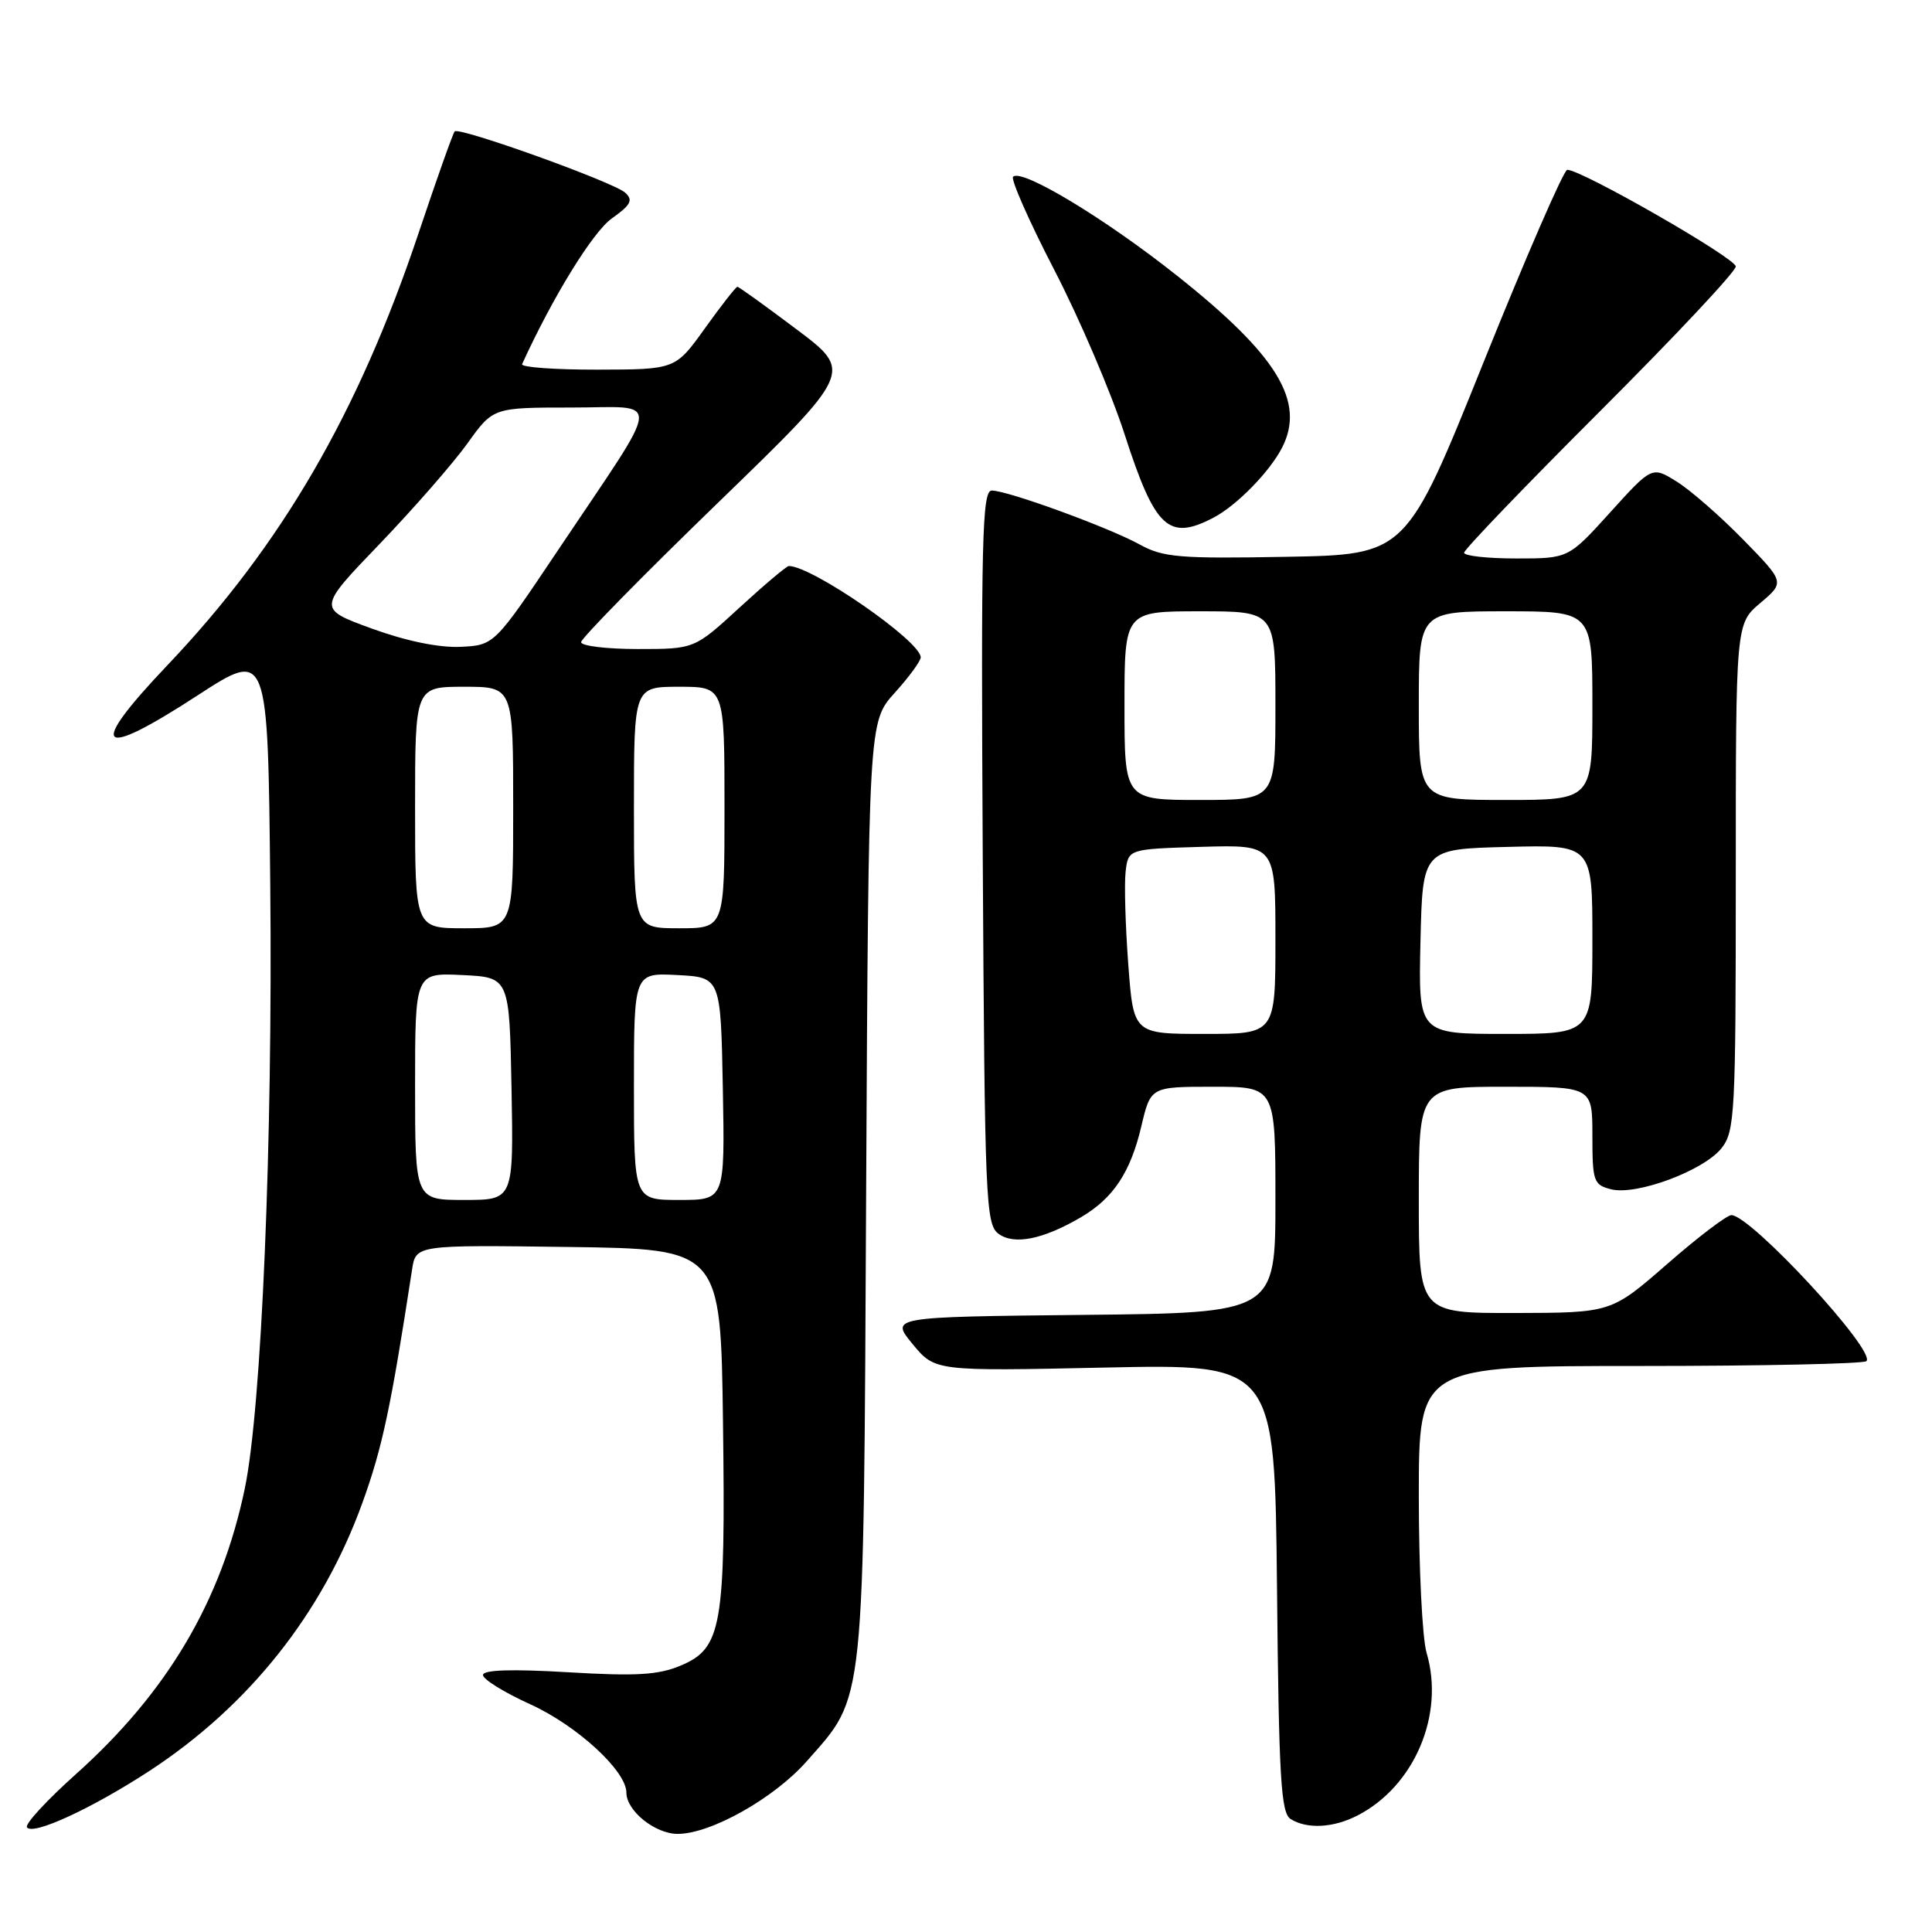<?xml version="1.0" encoding="UTF-8" standalone="no"?>
<!DOCTYPE svg PUBLIC "-//W3C//DTD SVG 1.1//EN" "http://www.w3.org/Graphics/SVG/1.1/DTD/svg11.dtd" >
<svg xmlns="http://www.w3.org/2000/svg" xmlns:xlink="http://www.w3.org/1999/xlink" version="1.1" viewBox="0 0 256 256">
 <g >
 <path fill="currentColor"
d=" M 19.81 234.65 C 32.99 226.03 42.71 213.80 48.01 199.16 C 50.66 191.85 51.79 186.52 54.60 168.23 C 55.10 164.96 55.10 164.96 75.30 165.23 C 95.50 165.50 95.50 165.50 95.80 188.50 C 96.15 215.53 95.65 218.41 90.19 220.70 C 87.23 221.95 84.28 222.12 75.25 221.58 C 67.76 221.14 64.00 221.26 64.00 221.95 C 64.00 222.52 66.81 224.26 70.25 225.82 C 76.44 228.63 83.00 234.65 83.00 237.53 C 83.00 239.94 86.80 243.00 89.80 243.00 C 94.19 243.00 102.59 238.27 106.91 233.36 C 114.69 224.53 114.42 227.12 114.77 157.57 C 115.09 95.65 115.09 95.65 118.54 91.82 C 120.44 89.72 122.00 87.59 122.00 87.10 C 122.00 84.96 107.61 75.00 104.52 75.00 C 104.23 75.00 101.29 77.48 98.00 80.50 C 92.02 86.00 92.02 86.00 84.51 86.00 C 80.38 86.00 77.00 85.59 77.00 85.09 C 77.00 84.59 85.11 76.33 95.02 66.73 C 113.04 49.27 113.04 49.27 105.55 43.64 C 101.43 40.54 97.90 38.00 97.71 38.00 C 97.51 38.00 95.58 40.47 93.42 43.48 C 89.50 48.96 89.50 48.96 79.17 48.98 C 73.48 48.99 68.99 48.66 69.18 48.25 C 73.22 39.39 78.54 30.75 81.05 28.96 C 83.60 27.15 83.93 26.52 82.84 25.53 C 81.28 24.12 60.88 16.79 60.25 17.41 C 60.02 17.64 57.88 23.68 55.48 30.84 C 47.48 54.73 37.31 72.24 22.14 88.19 C 11.49 99.40 12.91 100.78 26.20 92.13 C 35.50 86.09 35.50 86.09 35.81 117.30 C 36.15 151.20 34.66 186.56 32.44 197.22 C 29.33 212.14 22.18 224.24 10.03 235.11 C 6.21 238.53 3.30 241.68 3.57 242.12 C 4.29 243.27 12.15 239.65 19.81 234.65 Z  M 179.90 240.55 C 187.43 236.66 191.45 227.18 189.03 219.01 C 188.46 217.09 188.00 207.75 188.00 198.26 C 188.00 181.00 188.00 181.00 217.33 181.00 C 233.47 181.00 246.96 180.71 247.31 180.36 C 248.64 179.03 232.02 161.05 229.42 161.01 C 228.83 161.01 225.00 163.91 220.92 167.48 C 213.50 173.95 213.50 173.95 200.75 173.98 C 188.00 174.00 188.00 174.00 188.00 159.00 C 188.00 144.00 188.00 144.00 199.50 144.00 C 211.00 144.00 211.00 144.00 211.00 150.48 C 211.00 156.55 211.16 157.00 213.49 157.59 C 216.86 158.43 225.77 155.11 228.12 152.13 C 229.88 149.89 230.00 147.53 230.00 116.19 C 230.00 82.65 230.00 82.65 233.25 79.90 C 236.50 77.15 236.50 77.15 231.00 71.52 C 227.97 68.42 224.01 64.96 222.20 63.83 C 218.90 61.77 218.90 61.77 213.36 67.89 C 207.83 74.00 207.83 74.00 200.92 74.00 C 197.11 74.00 194.00 73.66 194.00 73.24 C 194.00 72.82 202.10 64.39 212.00 54.50 C 221.90 44.61 230.00 35.98 230.00 35.31 C 230.00 34.21 209.59 22.50 207.67 22.50 C 207.21 22.50 202.22 33.98 196.58 48.00 C 186.33 73.50 186.33 73.50 170.41 73.78 C 156.26 74.04 154.11 73.86 151.00 72.14 C 146.86 69.87 133.52 65.00 131.41 65.00 C 130.14 65.00 129.98 71.41 130.22 113.58 C 130.48 159.21 130.61 162.24 132.32 163.49 C 134.38 165.00 138.21 164.23 143.22 161.30 C 147.51 158.78 149.79 155.36 151.23 149.25 C 152.47 144.00 152.47 144.00 160.74 144.00 C 169.00 144.00 169.00 144.00 169.00 158.98 C 169.00 173.97 169.00 173.97 143.48 174.23 C 117.96 174.50 117.96 174.50 120.93 178.10 C 123.89 181.69 123.89 181.69 146.40 181.21 C 168.91 180.73 168.91 180.73 169.21 210.40 C 169.45 235.47 169.73 240.22 171.00 241.02 C 173.18 242.40 176.69 242.21 179.90 240.55 Z  M 160.80 68.59 C 163.87 66.98 168.22 62.54 169.88 59.32 C 173.01 53.22 169.27 47.09 155.99 36.55 C 146.43 28.95 135.38 22.29 134.24 23.42 C 133.91 23.76 136.36 29.32 139.70 35.77 C 143.04 42.22 147.22 52.00 149.00 57.50 C 153.05 70.04 154.83 71.71 160.80 68.59 Z  M 55.00 143.95 C 55.00 128.90 55.00 128.90 61.25 129.20 C 67.50 129.50 67.50 129.50 67.78 144.25 C 68.05 159.00 68.05 159.00 61.53 159.00 C 55.00 159.00 55.00 159.00 55.00 143.95 Z  M 84.00 143.95 C 84.00 128.90 84.00 128.90 89.75 129.20 C 95.50 129.50 95.50 129.50 95.78 144.25 C 96.05 159.00 96.05 159.00 90.03 159.00 C 84.00 159.00 84.00 159.00 84.00 143.95 Z  M 55.00 107.00 C 55.00 91.00 55.00 91.00 61.50 91.00 C 68.00 91.00 68.00 91.00 68.00 107.00 C 68.00 123.00 68.00 123.00 61.50 123.00 C 55.00 123.00 55.00 123.00 55.00 107.00 Z  M 84.00 107.00 C 84.00 91.00 84.00 91.00 90.00 91.00 C 96.00 91.00 96.00 91.00 96.00 107.00 C 96.00 123.00 96.00 123.00 90.00 123.00 C 84.00 123.00 84.00 123.00 84.00 107.00 Z  M 49.27 83.29 C 42.05 80.66 42.05 80.66 50.30 72.08 C 54.83 67.36 60.07 61.36 61.94 58.75 C 65.34 54.00 65.34 54.00 75.73 54.00 C 87.82 54.00 88.01 51.90 74.00 72.81 C 65.50 85.50 65.50 85.50 61.00 85.71 C 58.18 85.84 53.80 84.94 49.27 83.29 Z  M 149.50 127.75 C 149.12 122.66 148.96 117.15 149.15 115.50 C 149.50 112.50 149.50 112.50 159.25 112.21 C 169.00 111.93 169.00 111.93 169.00 124.46 C 169.00 137.00 169.00 137.00 159.59 137.00 C 150.19 137.00 150.19 137.00 149.50 127.75 Z  M 188.22 124.75 C 188.50 112.50 188.50 112.50 199.75 112.22 C 211.00 111.93 211.00 111.93 211.00 124.47 C 211.00 137.00 211.00 137.00 199.47 137.00 C 187.94 137.00 187.94 137.00 188.22 124.75 Z  M 149.00 93.50 C 149.00 81.00 149.00 81.00 159.00 81.00 C 169.00 81.00 169.00 81.00 169.00 93.50 C 169.00 106.00 169.00 106.00 159.00 106.00 C 149.00 106.00 149.00 106.00 149.00 93.50 Z  M 188.00 93.50 C 188.00 81.00 188.00 81.00 199.50 81.00 C 211.00 81.00 211.00 81.00 211.00 93.50 C 211.00 106.00 211.00 106.00 199.50 106.00 C 188.00 106.00 188.00 106.00 188.00 93.50 Z "/>
</g>
</svg>
